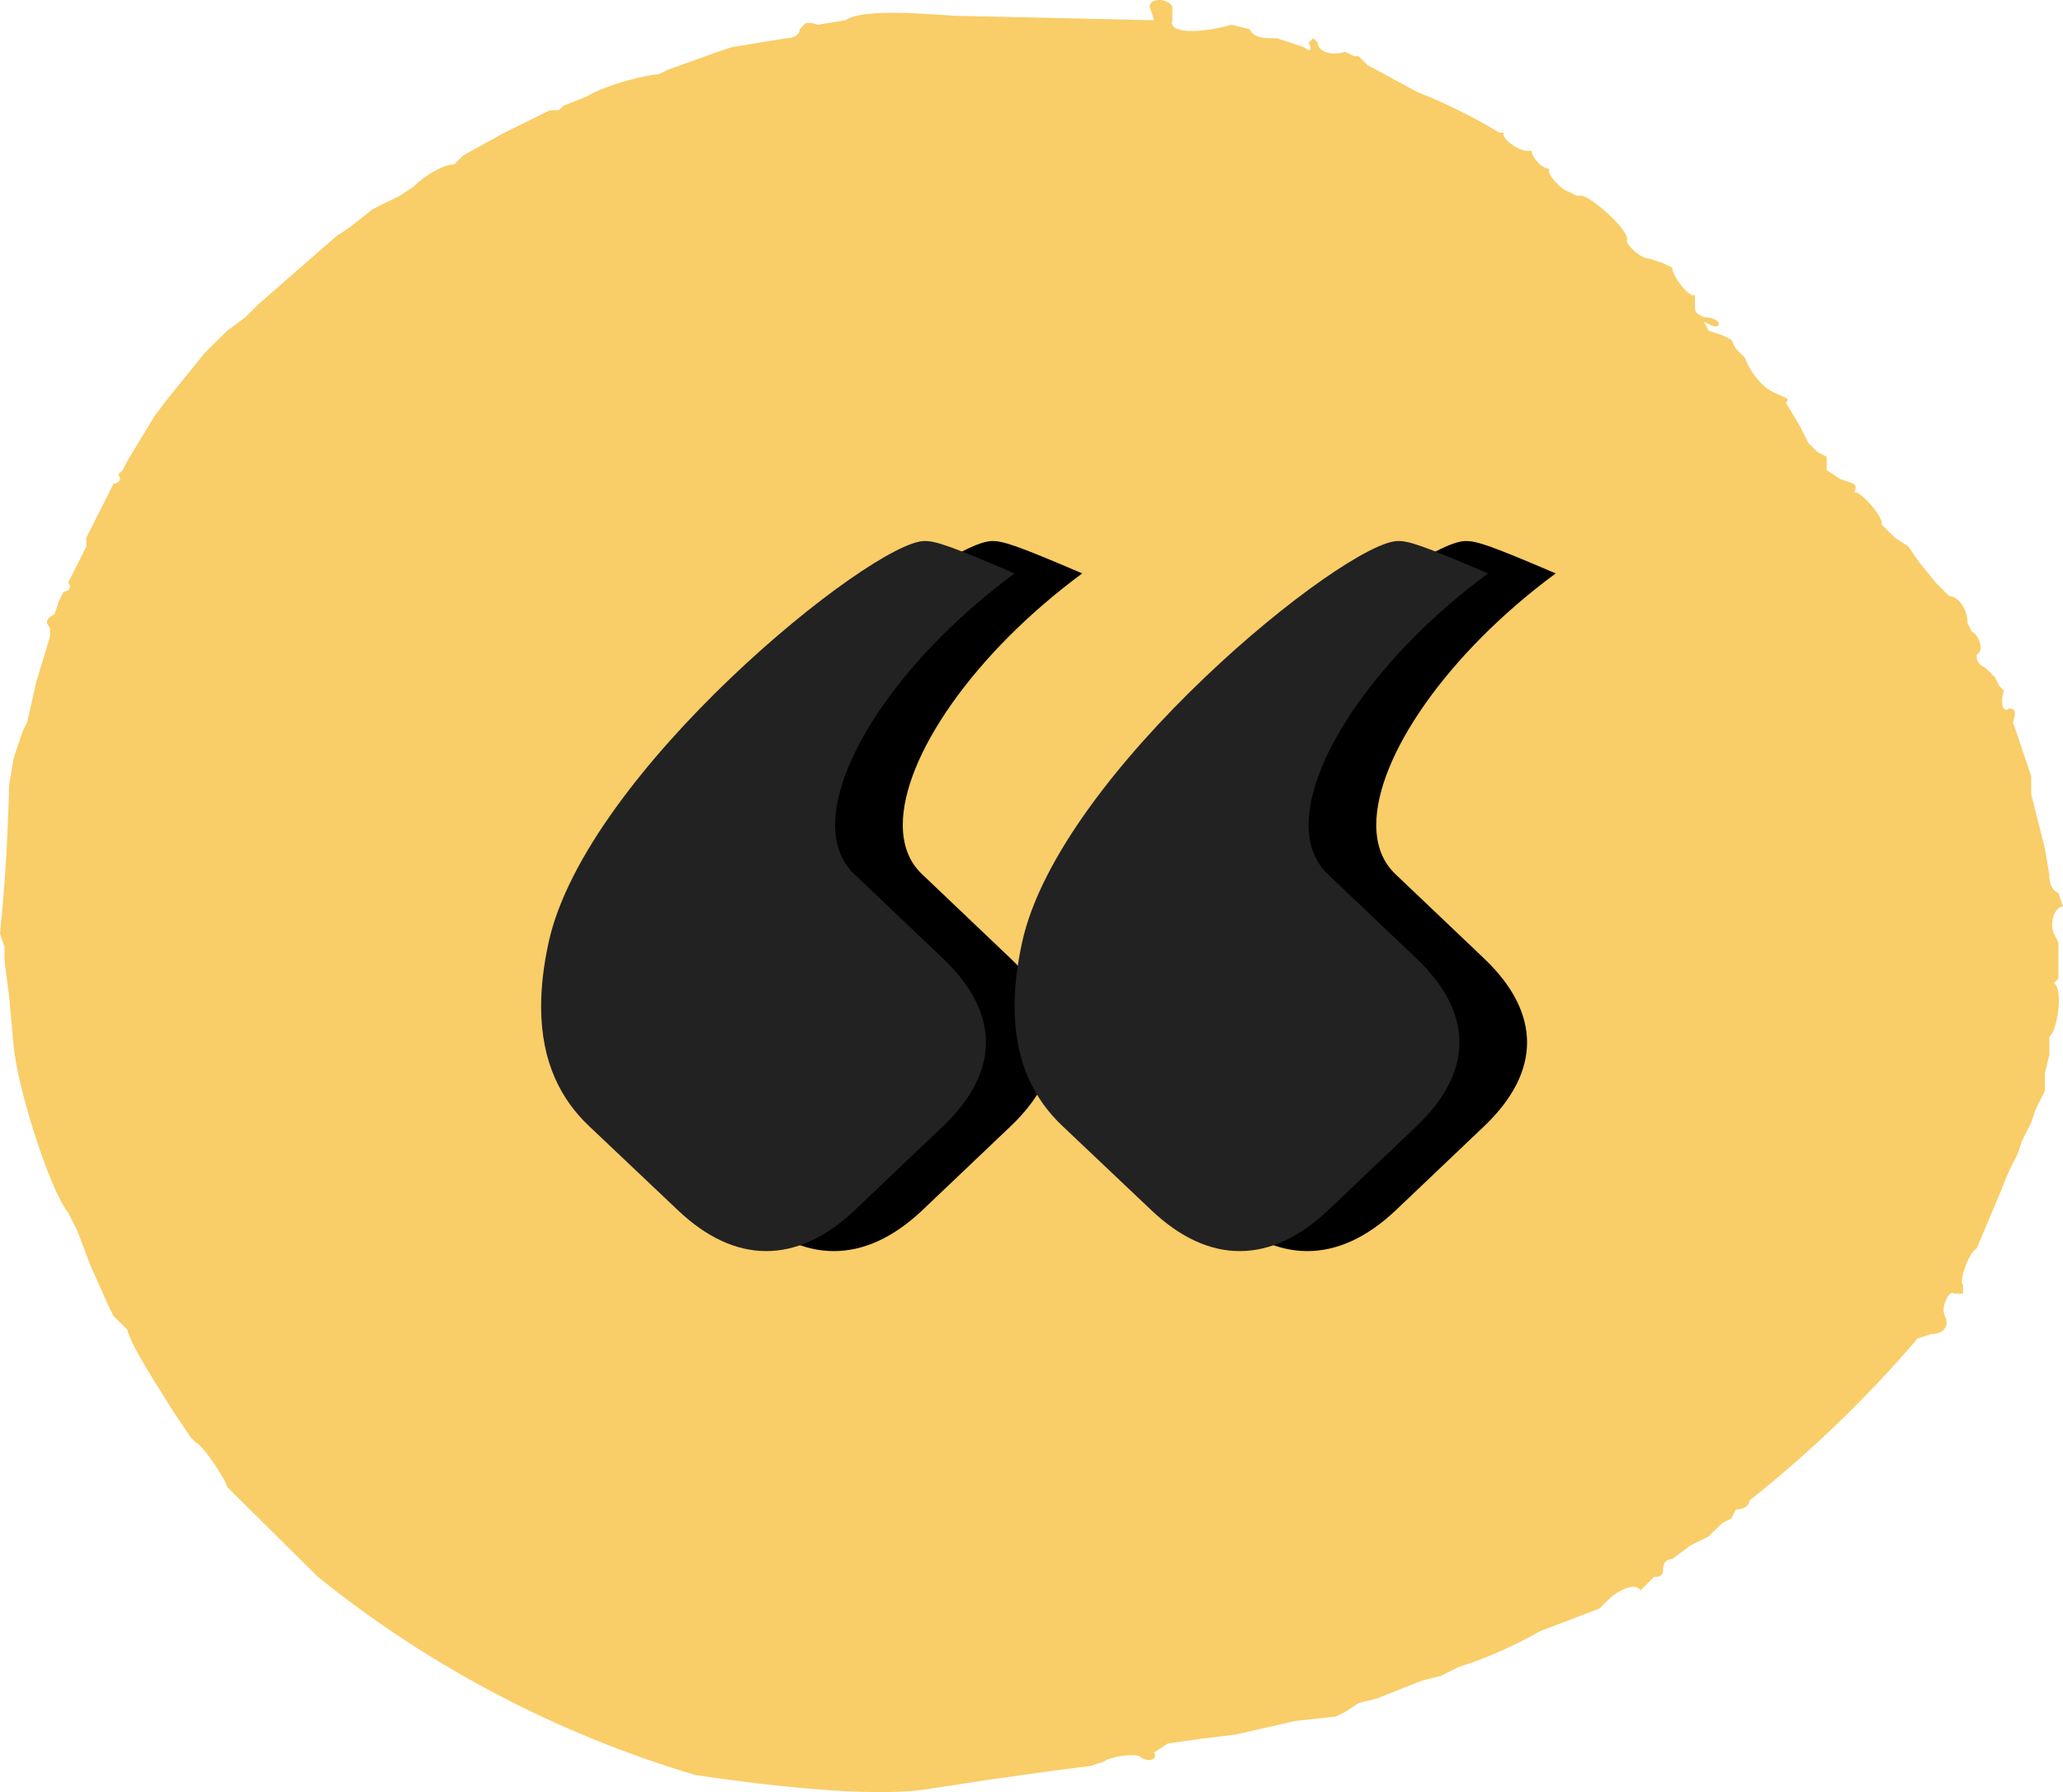<svg xmlns="http://www.w3.org/2000/svg" xmlns:xlink="http://www.w3.org/1999/xlink" width="61" height="53" viewBox="0 0 61 53">
  <defs>
    <path id="quote-splodge-b" d="M34.04,35.787 L31.418,33.303 C30.6,32.531 30,31.43 30,29.766 C30,29.203 30.068,28.575 30.221,27.873 C31.322,22.83 39.792,16 41.338,16 C41.667,16 42.061,16.128 44,16.958 C40.789,19.328 38.694,22.385 38.694,24.396 C38.694,24.984 38.874,25.483 39.258,25.849 L41.881,28.345 C42.729,29.151 43.153,29.989 43.153,30.827 C43.153,31.665 42.729,32.503 41.881,33.31 L39.258,35.805 C38.413,36.601 37.535,37 36.657,37 C35.774,37 34.891,36.597 34.04,35.787 Z M20.04,35.787 L17.418,33.303 C16.601,32.531 16,31.429 16,29.766 C16,29.202 16.068,28.575 16.221,27.873 C17.322,22.83 25.792,16 27.338,16 C27.667,16 28.061,16.128 30,16.958 C26.789,19.328 24.694,22.385 24.694,24.396 C24.694,24.984 24.874,25.483 25.258,25.849 L25.324,25.911 L27.881,28.345 C28.729,29.151 29.153,29.989 29.153,30.827 C29.153,31.665 28.729,32.503 27.881,33.31 L25.258,35.805 C24.413,36.601 23.535,37 22.657,37 C21.774,37 20.891,36.597 20.04,35.787 Z"/>
    <filter id="quote-splodge-a" width="114.3%" height="109.5%" x="-3.6%" y="-4.8%" filterUnits="objectBoundingBox">
      <feOffset dx="2" in="SourceAlpha" result="shadowOffsetOuter1"/>
      <feColorMatrix in="shadowOffsetOuter1" values="0 0 0 0 1   0 0 0 0 1   0 0 0 0 1  0 0 0 1 0"/>
    </filter>
  </defs>
  <g fill="none" fill-rule="evenodd">
    <path fill="#F9CD68" d="M34.665,0.2 L34.665,0.599 C34.531,0.998 35.471,0.998 36.412,0.732 L36.949,0.865 C37.084,1.131 37.352,1.131 37.756,1.131 L38.562,1.397 C38.696,1.53 38.83,1.53 38.696,1.264 L38.83,1.131 L38.965,1.264 C38.965,1.53 39.368,1.663 39.771,1.53 L40.04,1.663 L40.174,1.663 L40.443,1.929 L41.921,2.728 C42.759,3.059 43.568,3.46 44.339,3.925 L44.474,3.925 C44.339,4.058 44.877,4.458 45.145,4.458 L45.28,4.458 C45.28,4.591 45.548,4.99 45.817,4.99 C45.817,4.99 45.952,4.99 45.817,4.99 C45.683,5.123 46.22,5.655 46.355,5.655 L46.623,5.788 L46.758,5.788 C47.026,5.788 48.236,6.853 48.101,7.119 C48.101,7.252 48.504,7.651 48.773,7.651 L49.176,7.784 L49.445,7.917 C49.445,8.183 49.982,8.849 50.117,8.716 L50.117,8.982 C50.117,9.248 50.117,9.248 50.385,9.381 C50.654,9.381 50.923,9.514 50.789,9.647 L50.654,9.647 L50.385,9.514 L50.52,9.78 L50.923,9.913 L51.192,10.046 L51.326,10.312 L51.595,10.579 C51.729,10.978 52.132,11.51 52.535,11.643 C52.804,11.776 52.938,11.776 52.804,11.909 L53.207,12.575 L53.476,13.107 L53.744,13.373 L54.013,13.506 L54.013,13.905 L54.416,14.171 C54.819,14.304 54.954,14.304 54.819,14.57 C54.819,14.57 54.819,14.704 54.819,14.57 C54.954,14.437 55.76,15.369 55.626,15.502 L56.029,15.901 L56.432,16.167 L56.7,16.566 L57.238,17.232 L57.641,17.631 C57.91,17.631 58.178,18.03 58.178,18.429 L58.313,18.695 C58.447,18.695 58.716,19.228 58.447,19.361 C58.447,19.494 58.447,19.627 58.716,19.76 L58.985,20.026 L59.119,20.292 L59.253,20.425 C59.119,20.824 59.253,21.091 59.388,20.958 C59.522,20.958 59.656,20.958 59.522,21.357 L59.791,22.155 L60.059,22.954 L60.059,23.486 L60.194,24.018 L60.463,25.083 L60.597,25.881 C60.597,26.014 60.597,26.28 60.866,26.413 L61,26.812 C60.731,26.812 60.597,27.345 60.731,27.611 L60.866,27.877 L60.866,28.941 L60.731,29.074 C61,29.208 60.866,30.405 60.597,30.671 L60.597,31.203 L60.463,31.736 L60.463,32.268 L60.328,32.534 L60.194,32.8 L60.059,33.199 L59.791,33.732 L59.656,34.131 L59.388,34.663 L59.119,35.328 L58.447,36.925 C58.178,37.058 57.91,37.99 58.044,37.99 L58.044,38.256 L57.775,38.256 C57.641,38.123 57.372,38.655 57.507,38.921 C57.641,39.187 57.507,39.453 57.104,39.453 L56.7,39.586 C55.202,41.337 53.537,42.942 51.729,44.377 C51.729,44.51 51.595,44.643 51.326,44.643 L51.192,44.909 L50.923,45.042 L50.654,45.308 L50.52,45.441 L49.982,45.707 L49.445,46.107 C49.176,46.107 49.176,46.373 49.176,46.373 C49.176,46.506 49.176,46.639 48.907,46.639 L48.639,46.905 L48.504,47.038 C48.37,46.772 47.833,47.038 47.564,47.304 L47.295,47.57 L45.548,48.236 C44.904,48.601 44.23,48.912 43.533,49.167 L43.13,49.3 L42.861,49.433 L42.593,49.566 L42.055,49.699 L41.383,49.965 L40.711,50.232 L40.174,50.365 L39.771,50.631 L39.502,50.764 L38.293,50.897 L36.546,51.296 L35.471,51.429 L34.531,51.562 L34.128,51.828 C34.262,52.094 33.859,52.094 33.725,51.961 C33.59,51.828 32.784,51.961 32.65,52.094 L32.247,52.228 L31.172,52.361 L29.291,52.627 L27.544,52.893 C26.066,53.159 23.244,52.893 20.557,52.494 C16.489,51.282 12.701,49.293 9.405,46.639 L6.718,43.978 C6.718,43.845 6.046,42.78 5.778,42.647 L5.643,42.514 L5.106,41.716 C4.703,41.05 3.896,39.853 3.762,39.32 L3.359,38.921 L3.225,38.655 L2.687,37.457 L2.284,36.393 L2.015,35.861 C1.478,35.195 0.537,32.268 0.403,30.937 L0.269,29.474 L0.134,28.409 L0.134,28.01 L0,27.611 C0.149,26.151 0.238,24.686 0.269,23.22 L0.403,22.421 L0.537,22.022 L0.672,21.623 L0.806,21.357 L1.075,20.159 L1.478,18.829 L1.478,18.562 C1.344,18.429 1.344,18.296 1.612,18.163 L1.747,17.764 L1.881,17.498 C2.015,17.498 2.15,17.365 2.015,17.232 L2.553,16.167 L2.553,15.901 L3.359,14.304 C3.493,14.304 3.628,14.171 3.493,14.038 L3.628,13.905 L3.762,13.639 L4.165,12.974 L4.568,12.308 L4.971,11.776 L5.509,11.111 L6.046,10.446 L6.718,9.78 L7.256,9.381 L7.524,9.115 L7.659,8.982 L9.943,6.986 L10.346,6.72 L11.018,6.187 L11.824,5.788 L12.227,5.522 C12.63,5.123 13.167,4.857 13.436,4.857 L13.705,4.591 L14.914,3.925 L15.989,3.393 L16.258,3.26 L16.526,3.26 L16.661,3.127 L17.333,2.861 C18.004,2.462 19.214,2.196 19.482,2.196 L19.751,2.062 L21.229,1.53 L21.632,1.397 L23.244,1.131 C23.513,1.131 23.648,0.998 23.648,0.865 C23.782,0.732 23.782,0.599 24.185,0.732 L24.991,0.599 C25.394,0.333 26.469,0.333 28.216,0.466 L34.128,0.599 L33.993,0.2 C33.993,-0.067 34.531,-0.067 34.665,0.2 Z"/>
    <use fill="#000" filter="url(#quote-splodge-a)" xlink:href="#quote-splodge-b"/>
    <use fill="#222" xlink:href="#quote-splodge-b"/>
  </g>
</svg>
